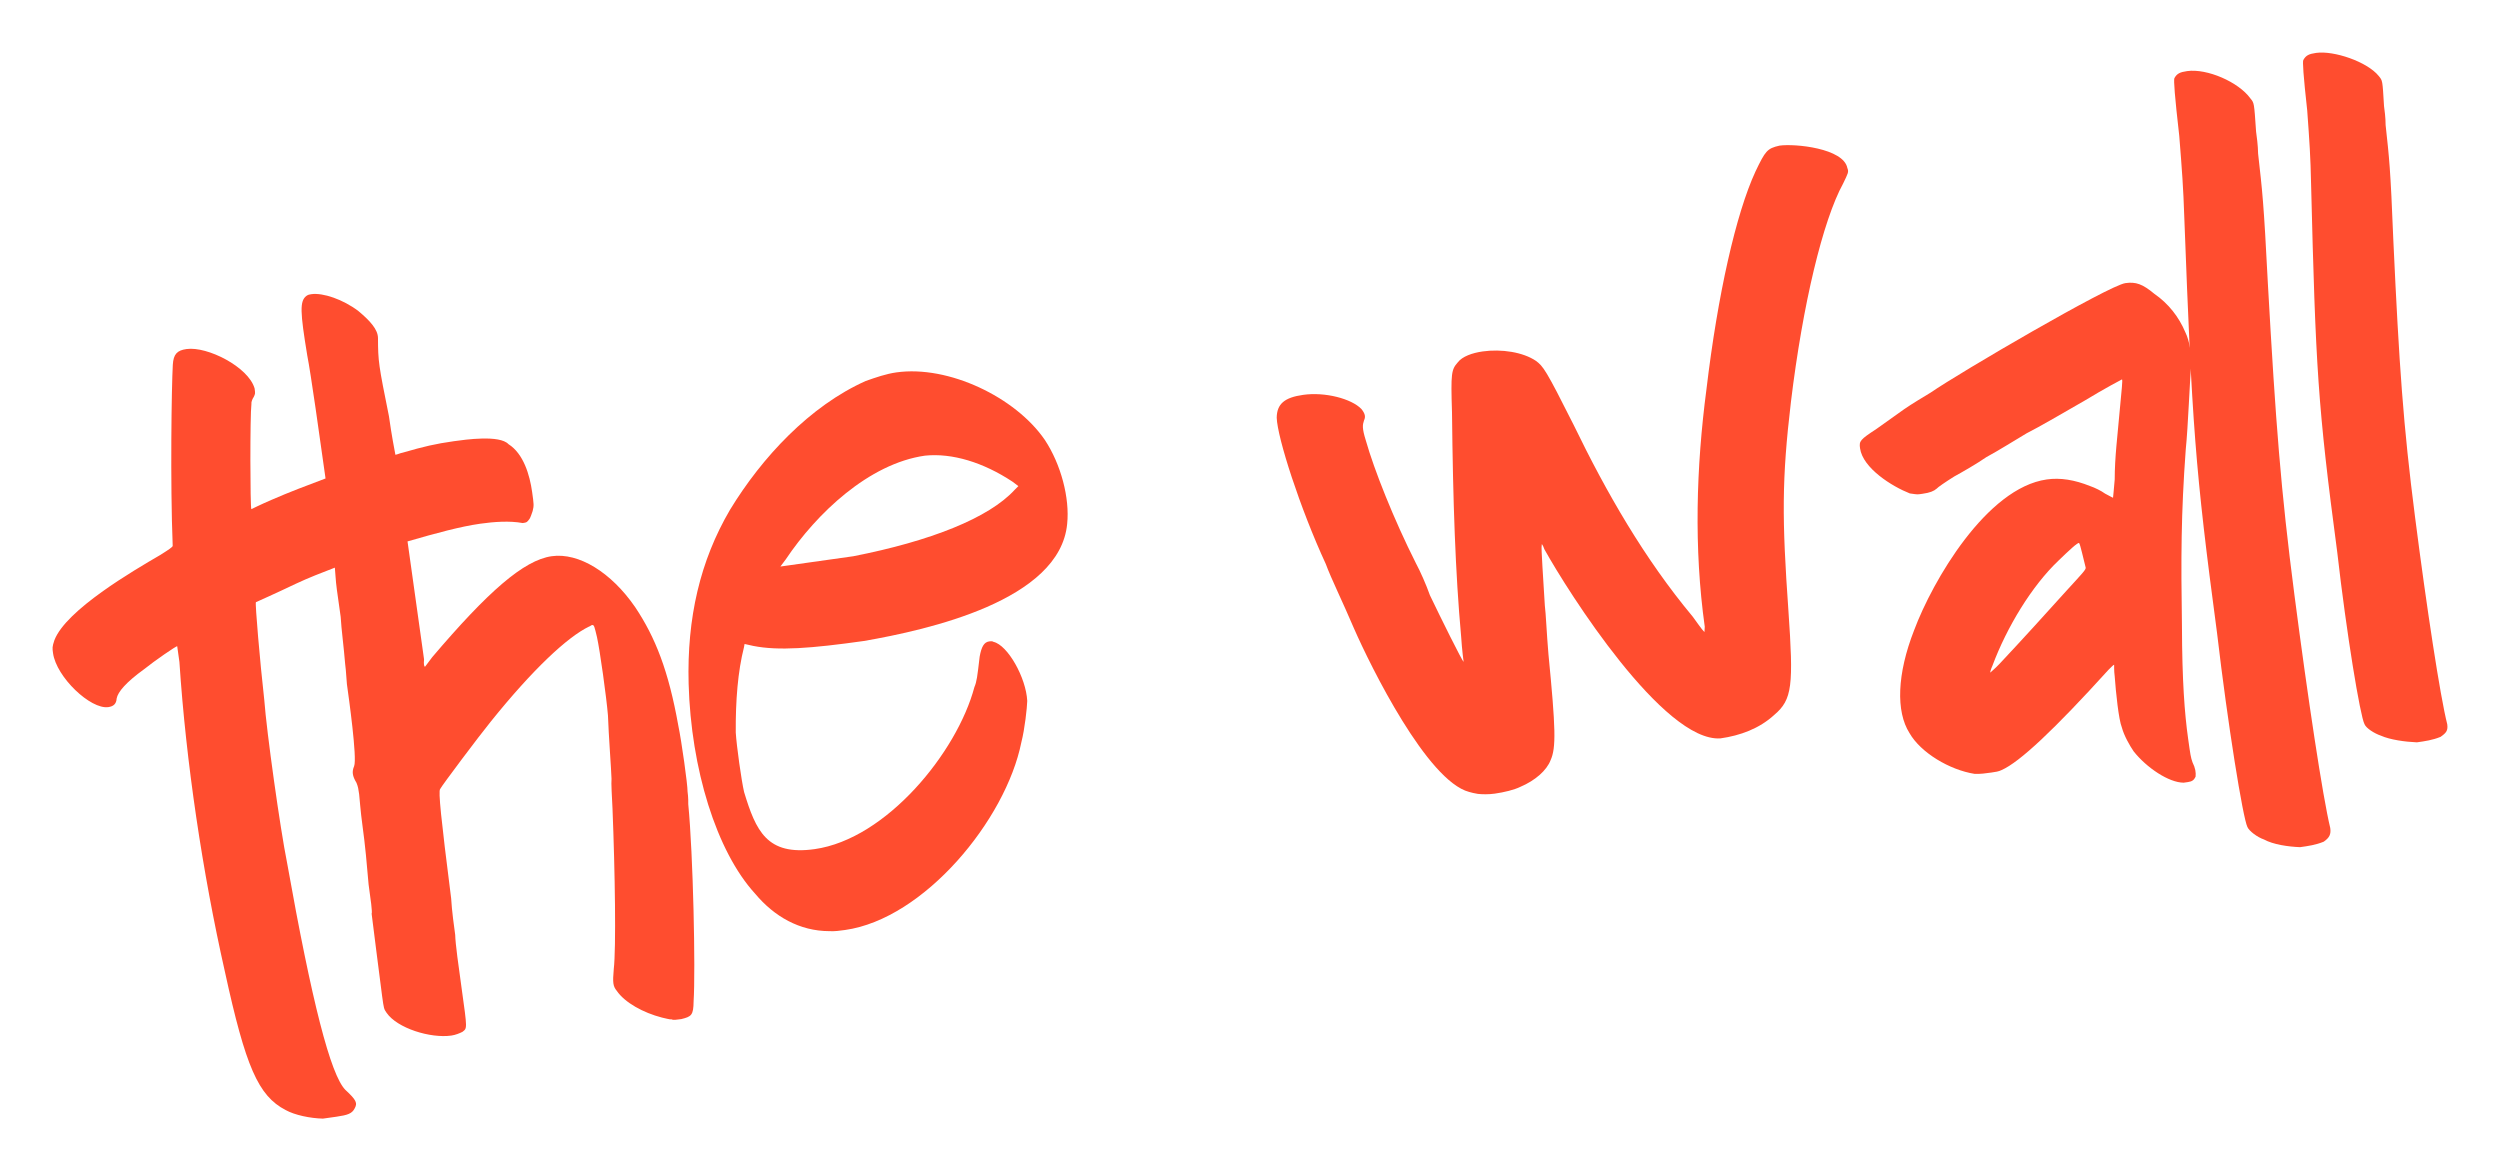 <svg width="333" height="156" viewBox="0 0 333 156" fill="none" xmlns="http://www.w3.org/2000/svg">
<g filter="url(#filter0_f_2825_1141)">
<path d="M14.427 94.187C15.12 94.09 15.497 93.753 15.538 93.038C15.698 92.165 16.789 90.876 19.227 89.115C20.495 88.085 23.586 85.947 23.606 86.087L23.898 88.172C24.778 101.519 26.98 116.238 29.957 129.43C32.718 142.086 34.391 145.962 38.047 147.857C39.272 148.535 41.309 148.956 43.011 149C43.149 148.98 43.565 148.922 44.119 148.844C44.396 148.805 44.534 148.785 44.812 148.746C46.335 148.531 46.87 148.314 47.208 147.699C47.664 146.926 47.468 146.528 46.007 145.174C44.033 143.184 41.542 133.468 38.24 114.933C37.321 110.384 35.51 97.452 35.203 93.242C34.621 88.078 33.966 80.371 34.085 80.213C34.085 80.213 36.877 78.968 39.393 77.762C41.116 76.952 42.858 76.281 44.601 75.61C44.659 76.027 44.696 77.298 44.871 78.549L45.378 82.165C45.473 83.853 45.784 86.077 45.977 88.461C46.113 89.434 46.15 90.705 46.208 91.122C46.461 92.93 47.59 100.995 47.172 102.046C46.854 102.8 46.932 103.356 47.484 104.271C47.7 104.808 47.739 105.086 47.837 105.781C47.895 106.198 48.01 108.025 48.282 109.972C48.633 112.475 48.884 115.275 49.096 117.798C49.368 119.744 49.621 121.552 49.502 121.711C49.58 122.267 50.649 130.907 50.902 132.715C51.135 134.383 51.135 134.383 51.49 134.901C52.91 136.969 57.339 138.329 60.109 137.939C60.664 137.86 61.198 137.643 61.594 137.445C62.229 136.931 62.268 137.209 61.489 131.647C61.08 128.727 60.652 125.668 60.634 124.536C60.498 123.562 60.187 121.338 60.092 119.65C58.711 108.784 58.383 105.428 58.621 105.11C58.839 104.654 63.84 97.993 65.407 96.071C70.943 89.193 75.562 84.855 78.474 83.451C78.612 83.432 78.731 83.273 78.87 83.254C79.147 83.215 79.186 83.493 79.519 84.864C79.911 86.652 80.768 92.77 80.98 95.292C81.072 97.973 81.418 102.462 81.455 103.733C81.394 104.308 81.509 106.136 81.585 107.685C81.921 116.145 82.076 126.332 81.754 129.072C81.591 130.938 81.65 131.355 82.163 131.992C83.228 133.543 85.678 134.899 88.169 135.54C88.604 135.621 89.197 135.82 89.474 135.781C89.632 135.901 90.186 135.823 90.741 135.745C92.106 135.41 92.364 135.232 92.388 133.385C92.655 129.236 92.333 113.825 91.676 107.112C91.698 106.258 91.6 105.563 91.581 105.424C91.603 104.57 90.785 98.73 90.354 96.664C89.045 89.333 87.294 84.901 84.613 80.884C81.418 76.23 77.091 73.579 73.49 74.087C69.749 74.615 64.972 78.833 57.572 87.534L56.62 88.803C56.481 88.822 56.423 88.405 56.484 87.829C56.386 87.134 55.354 79.765 54.283 72.117C58.085 71.014 61.351 70.127 63.983 69.756C65.784 69.502 67.882 69.348 69.622 69.67C70.176 69.592 70.176 69.592 70.533 69.116C70.652 68.957 70.852 68.362 70.951 68.064C71.131 67.33 71.111 67.191 70.878 65.522C70.566 63.298 69.742 60.436 67.727 59.161C66.562 57.907 61.99 58.552 60.467 58.767C57.973 59.119 56.469 59.473 53.618 60.3C53.341 60.339 52.944 60.537 52.667 60.576C52.159 57.954 51.886 56.007 51.809 55.451C50.419 48.557 50.361 48.14 50.348 45.022C50.331 43.89 49.325 42.756 47.725 41.422C45.671 39.868 43.002 38.969 41.478 39.184C41.201 39.223 41.063 39.242 40.805 39.42C39.913 40.114 39.969 41.523 40.926 47.344C41.395 49.688 42.602 58.309 43.362 63.732C40.946 64.64 38.53 65.548 36.134 66.595C34.669 67.227 33.48 67.82 33.48 67.82C33.322 67.701 33.291 55.369 33.492 53.781C33.453 53.503 33.672 53.046 33.791 52.888C34.01 52.432 34.01 52.432 33.912 51.736C33.088 48.875 27.614 46.102 24.843 46.493C23.596 46.669 23.1 47.164 23.018 48.594C22.853 51.453 22.666 64.241 23.003 72.701C23.023 72.84 22.507 73.196 21.338 73.928C17.812 75.986 8.798 81.227 7.246 85.275C6.947 86.168 6.967 86.307 7.064 87.002C7.512 90.2 12.072 94.519 14.427 94.187Z" fill="#FF4D2F"/>
<path d="M139.163 58.584C135.259 52.896 126.326 48.626 119.399 49.603C118.014 49.798 116.667 50.272 115.321 50.745C107.875 54.065 101.488 60.921 97.239 67.901C93.247 74.703 91.489 82.324 91.726 91.082C92.037 102.382 95.415 113.391 100.585 119.042C103.131 122.086 106.509 124.02 110.466 124.029C111.178 124.07 111.871 123.973 112.564 123.875C123.092 122.39 133.964 109.229 136.045 98.868C136.504 97.102 136.807 94.223 136.829 93.369C136.678 90.271 134.234 85.937 132.336 85.496C132.178 85.376 131.901 85.415 131.762 85.435C131.07 85.532 130.732 86.147 130.492 87.457C130.169 90.197 130.108 90.772 129.79 91.526C127.475 100.219 118.071 111.754 108.513 113.103C102.14 114.002 100.683 110.662 99.112 105.496C98.76 103.986 98.117 99.397 98.003 97.57C97.973 93.32 98.278 89.449 99.097 86.214L99.177 85.777L100.343 86.038C103.686 86.701 108.019 86.373 115.084 85.377C123.635 83.887 141.172 79.995 142.145 69.791C142.509 66.336 141.312 61.826 139.163 58.584ZM135.152 65.247C131.72 68.992 123.958 72.073 113.646 74.094C110.737 74.505 107.966 74.895 105.057 75.306L103.948 75.462L104.663 74.511C108.752 68.404 115.731 61.748 123.212 60.692C126.834 60.323 130.966 61.584 134.857 64.154L135.647 64.752L135.152 65.247Z" fill="#FF4D2F"/>
<path d="M246.066 22.377C245.558 19.755 239.109 19.104 237.031 19.397C235.388 19.771 235.15 20.088 233.838 22.826C231.234 28.439 228.796 39.276 227.303 51.823C225.934 62.225 225.613 73.047 227.073 83.475L227.032 84.19L226.697 83.812C226.519 83.553 226.006 82.917 225.474 82.141C219.022 74.402 213.977 65.613 209.605 56.588C205.883 49.172 205.547 48.794 204.599 48.077C202.881 46.902 199.993 46.458 197.5 46.81C196.114 47.006 194.768 47.479 194.172 48.272C193.32 49.243 193.239 49.68 193.406 54.903C193.537 66.937 193.852 76.251 194.624 84.791C194.739 86.618 194.953 88.148 194.953 88.148C194.814 88.168 191.86 82.204 190.462 79.281C189.99 77.93 189.164 76.061 188.592 75.008C185.657 69.183 183.041 62.604 181.922 58.65C181.412 57.02 181.492 56.583 181.691 55.988C181.91 55.532 181.851 55.115 181.338 54.478C180.016 53.105 176.496 52.183 173.587 52.594C171.093 52.946 170.082 53.797 170.058 55.644C170.151 58.325 173.157 67.685 176.603 75.139C177.291 77.027 178.866 80.208 180.342 83.686C182.625 88.894 190.109 104.003 195.685 105.485C195.982 105.585 196.417 105.666 196.852 105.746C197.425 105.807 198.276 105.829 199.107 105.712C200.354 105.536 201.72 105.201 202.512 104.806C204.512 103.957 206.019 102.61 206.537 101.261C207.292 99.594 207.219 97.052 206.252 87.121C206.021 84.46 205.908 81.64 205.772 80.666C205.582 77.29 205.255 72.941 205.355 72.643C205.316 72.365 205.474 72.484 205.71 73.16C208.922 78.946 221.598 98.852 229.157 98.353C231.789 97.982 234.343 97.055 236.345 95.212C238.744 93.172 238.906 91.306 238.217 81.336C237.354 69.122 237.326 63.879 238.557 53.496C240.129 40.513 242.806 29.359 245.507 24.441C246.163 23.072 246.282 22.913 246.066 22.377Z" fill="#FF4D2F"/>
<path d="M291.081 44.244C290.235 42.236 288.854 40.446 286.977 39.151C285.378 37.817 284.488 37.517 283.103 37.712C280.886 38.025 261.036 49.617 257.172 52.288C256.261 52.842 254.696 53.772 253.665 54.485C252.635 55.197 250.97 56.425 249.94 57.137C247.741 58.582 247.622 58.74 247.758 59.714C248.128 62.356 252 64.787 254.392 65.726C254.965 65.787 255.262 65.887 255.678 65.828C255.816 65.808 255.955 65.789 256.093 65.769C257.063 65.633 257.598 65.415 257.974 65.079C258.093 64.92 259.124 64.207 260.293 63.475C261.343 62.902 263.304 61.775 264.592 60.884C266.038 60.113 268.376 58.649 269.941 57.719C271.525 56.928 275.051 54.871 277.666 53.368C280.4 51.706 282.639 50.539 282.639 50.539C282.777 50.52 282.576 52.108 282.413 53.974C282.028 58.283 281.685 60.883 281.679 63.862C281.577 65.152 281.455 66.304 281.455 66.304C281.455 66.304 281.001 66.084 280.388 65.745C279.914 65.387 279.005 64.948 278.412 64.748C276.317 63.909 274.438 63.607 272.637 63.861C264.602 64.995 257.432 77.349 254.964 83.937C252.675 89.789 252.526 94.773 254.339 97.637C255.837 100.262 259.69 102.554 263.012 103.078C263.725 103.119 264.556 103.002 265.248 102.904C265.803 102.826 266.218 102.767 266.614 102.57C269.011 101.523 273.63 97.184 280.85 89.218C281.226 88.881 281.464 88.564 281.603 88.545C281.603 88.545 281.581 89.398 281.679 90.094C281.832 92.199 282.2 95.834 282.633 96.907C282.927 98 283.676 99.312 284.208 100.088C285.925 102.256 288.888 104.249 290.866 104.253C291.005 104.234 291.282 104.195 291.42 104.175C291.974 104.097 292.232 103.919 292.451 103.463C292.511 102.887 292.433 102.331 292.04 101.535C291.804 100.86 291.765 100.582 291.453 98.357C290.986 95.02 290.659 90.67 290.636 83.442C290.498 74.387 290.512 68.429 291.145 59.832C291.448 56.954 291.68 50.54 291.862 48.813C291.925 47.244 291.672 45.437 291.081 44.244ZM275.275 78.661C272.339 81.911 269.404 85.161 266.33 88.43C265.715 89.084 265.081 89.599 265.081 89.599C265.081 89.599 265.161 89.162 265.38 88.706C267.33 83.468 270.666 78.035 274.156 74.707C275.524 73.379 276.773 72.211 276.931 72.33C277.089 72.45 277.52 74.516 277.814 75.609C277.853 75.887 277.357 76.382 275.275 78.661Z" fill="#FF4D2F"/>
<path d="M299.748 13.103C298.171 10.915 293.961 9.098 291.328 9.47C290.359 9.606 289.963 9.804 289.625 10.419C289.525 10.716 289.659 12.683 290.28 18.125C290.646 22.753 290.819 24.997 290.948 28.949C291.993 56.593 292.357 62.214 295.314 84.342C296.75 96.617 298.76 108.953 299.351 110.146C299.567 110.683 300.673 111.519 301.563 111.819C302.788 112.497 304.805 112.78 306.368 112.843C307.476 112.687 308.446 112.55 309.516 112.115C310.288 111.581 310.507 111.125 310.39 110.29C309.39 106.178 307.383 92.849 305.613 79.202C303.805 65.278 303.132 56.44 302.086 37.871C301.518 26.749 301.343 25.498 300.78 20.472C300.763 19.34 300.588 18.089 300.51 17.533C300.242 13.6 300.261 13.739 299.748 13.103ZM316.849 10.123C315.31 8.214 310.862 6.714 308.507 7.046C307.537 7.183 307.141 7.381 306.803 7.996C306.684 8.154 306.799 9.981 307.322 14.729C307.629 18.939 307.763 20.905 307.834 24.44C308.451 49.025 308.717 53.95 311.324 73.576C312.566 84.461 314.381 95.406 314.952 96.46C315.168 96.997 316.255 97.694 317.145 97.994C318.35 98.533 320.368 98.816 321.93 98.879C323.039 98.722 324.008 98.586 325.078 98.151C325.851 97.617 326.089 97.3 325.972 96.465C325.031 92.77 323.237 80.97 321.682 68.853C320.107 56.598 319.571 48.733 318.797 32.11C318.404 22.24 318.248 21.128 317.764 16.659C317.766 15.666 317.61 14.553 317.552 14.136C317.342 10.621 317.362 10.76 316.849 10.123Z" fill="#FF4D2F"/>
</g>
<defs>
<filter id="filter0_f_2825_1141" x="0" y="0" width="333" height="156" filterUnits="userSpaceOnUse" color-interpolation-filters="sRGB">
<feFlood flood-opacity="0" result="BackgroundImageFix"/>
<feBlend mode="normal" in="SourceGraphic" in2="BackgroundImageFix" result="shape"/>
<feGaussianBlur stdDeviation="3.5" result="effect1_foregroundBlur_2825_1141"/>
</filter>
</defs>
</svg>
